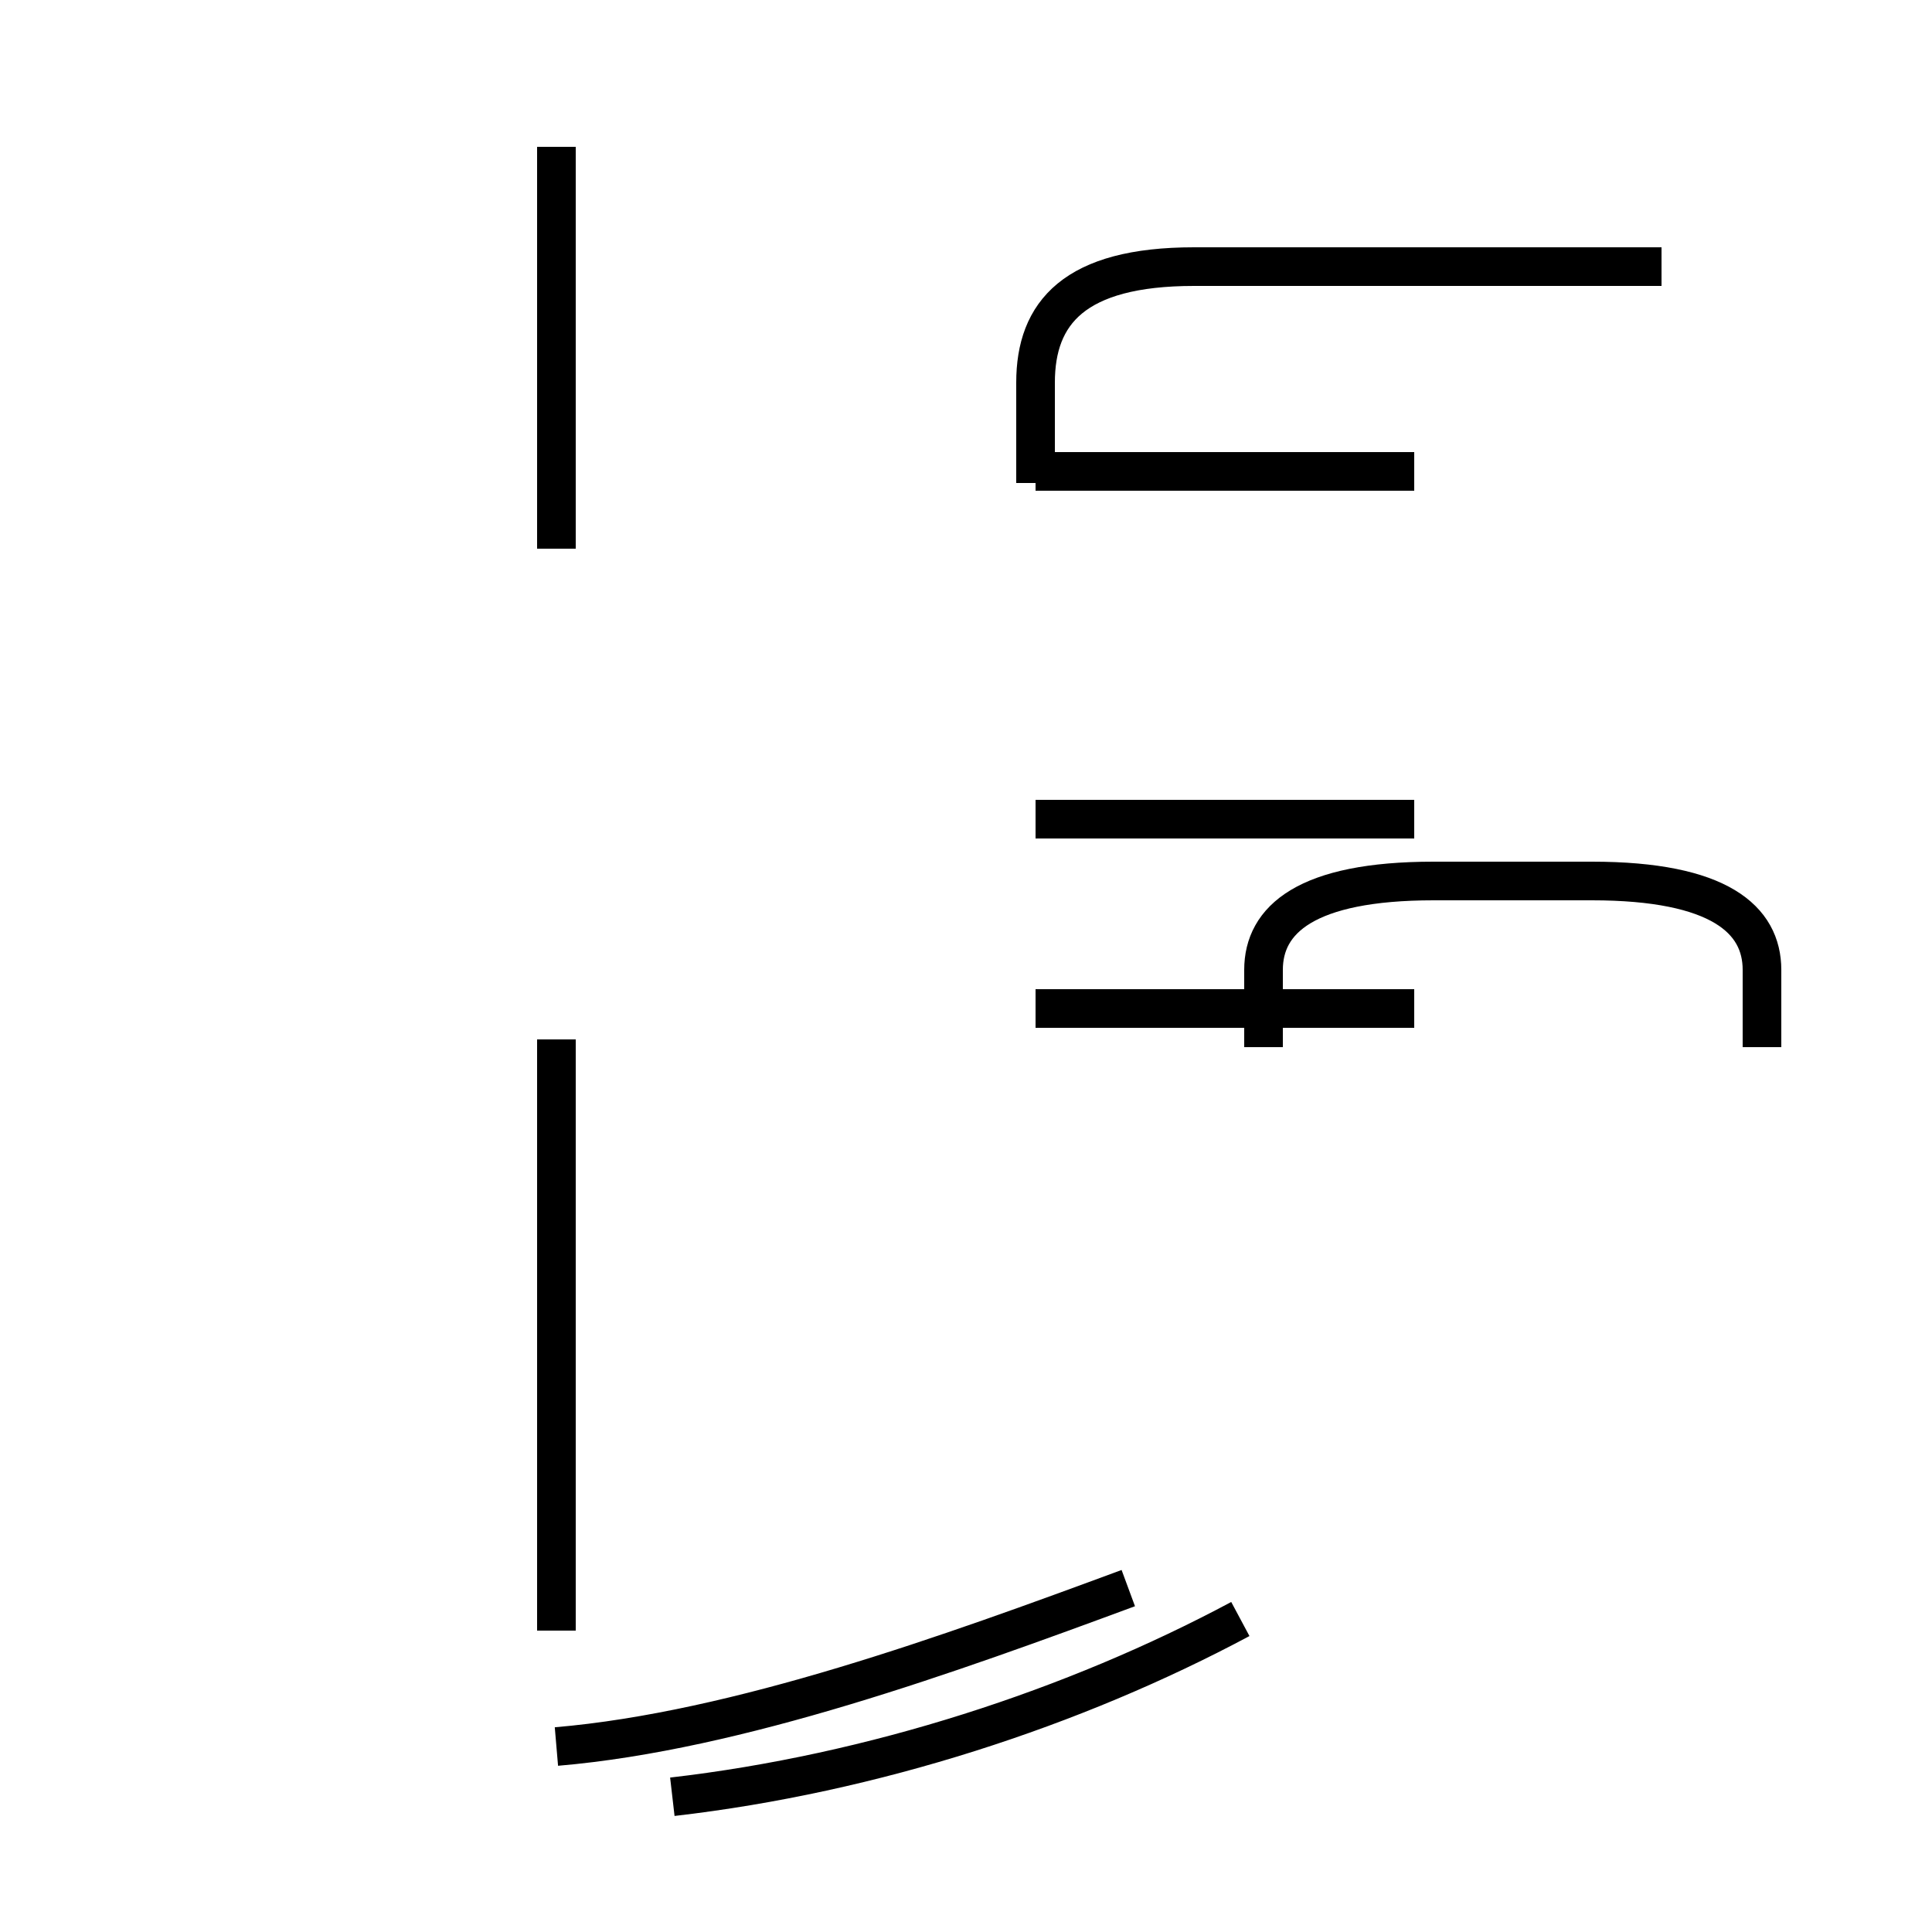<?xml version='1.0' encoding='utf8'?>
<svg viewBox="0.0 -44.0 50.0 50.0" version="1.1" xmlns="http://www.w3.org/2000/svg">
<rect x="0.0" y="-44.0" width="50.0" height="50.0" fill="#808080" stroke="none"/>
<rect x="-1000" y="-1000" width="2000" height="2000" stroke="white" fill="white"/>
<g style="fill:none; stroke:#000000;  stroke-width:1">
<path d="M 14.4 29.8 L 14.4 40.2 M 14.4 17.1 L 14.4 1.8 M 14.4 -1.2 C 19.1 -0.8 24.6 1.2 29.2 2.9 M 17.4 -2.5 C 22.6 -1.9 27.8 -0.2 32.1 2.1 M 26.8 31.5 L 26.8 34.1 C 26.8 35.9 27.8 37.1 30.9 37.1 L 43.0 37.1 M 36.6 17.9 L 26.8 17.9 M 36.6 22.8 L 26.8 22.8 M 36.6 31.8 L 26.8 31.8 M 45.6 16.9 L 45.6 18.9 C 45.6 20.2 44.5 21.2 41.2 21.2 L 37.1 21.2 C 33.8 21.2 32.7 20.2 32.7 18.9 L 32.7 16.9 " transform="scale(1, -1)" />
</g>
</svg>